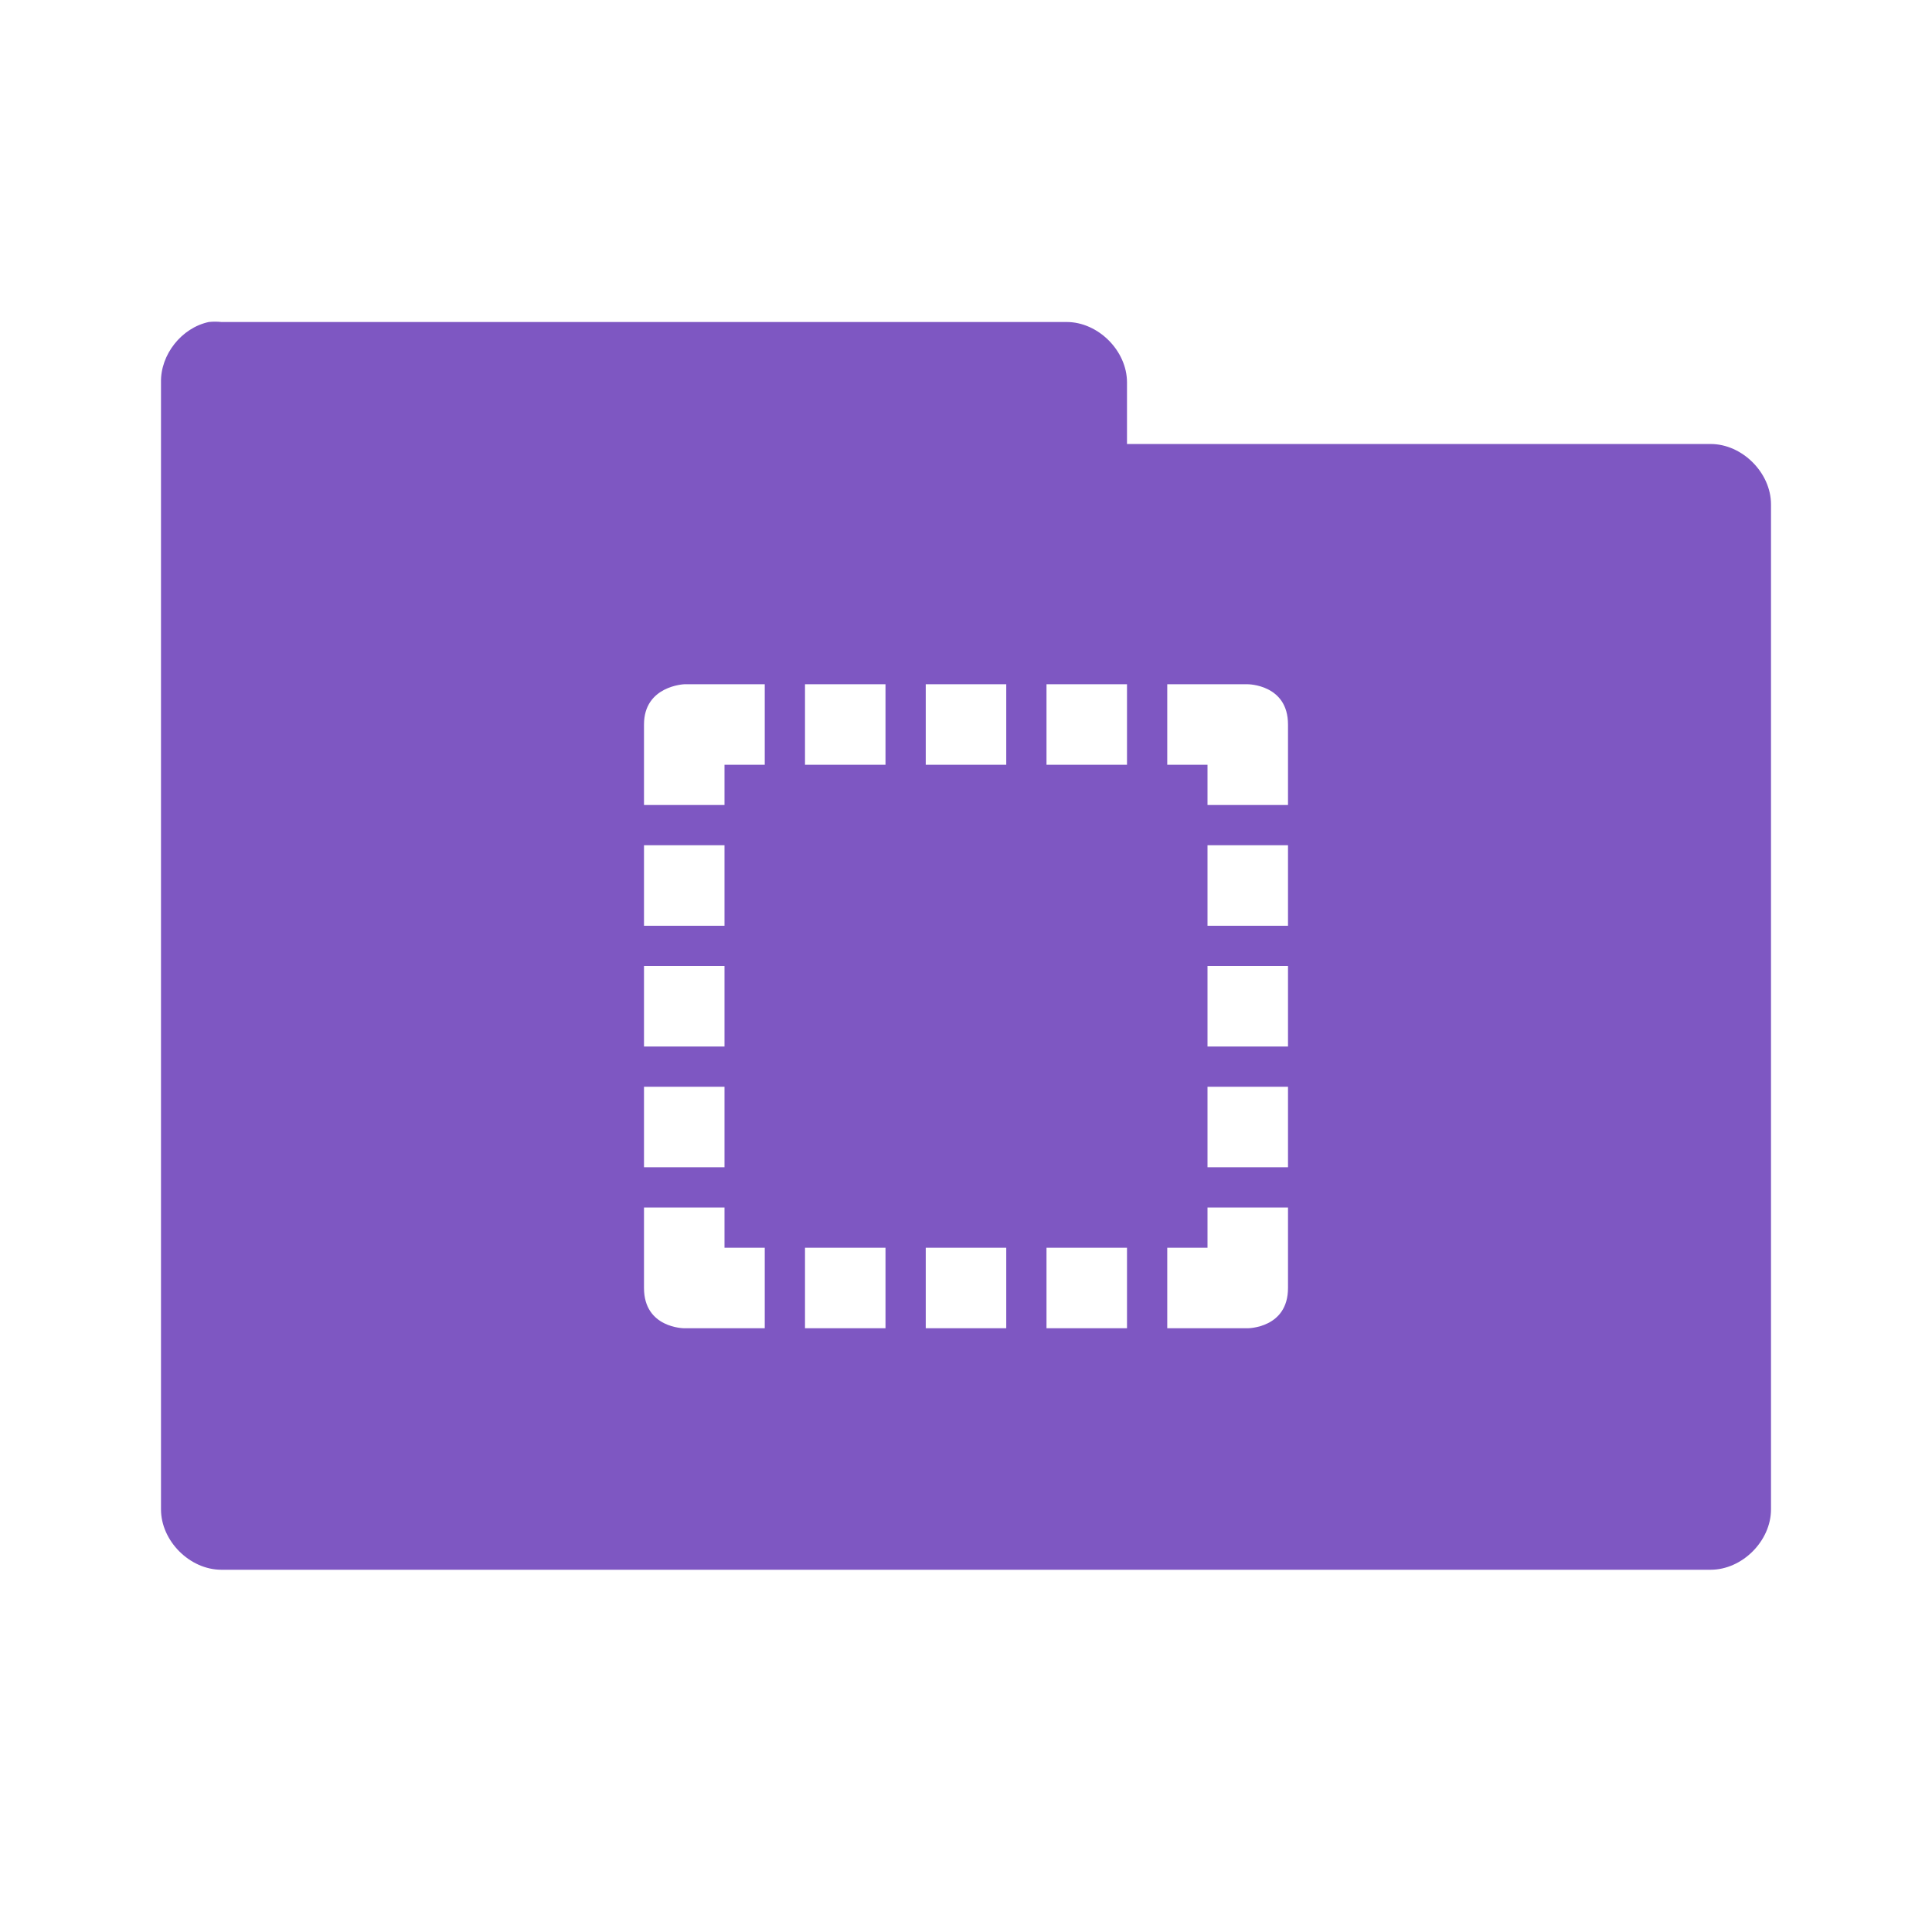 <?xml version="1.0" encoding="UTF-8" standalone="no"?>
<!-- Created with Inkscape (http://www.inkscape.org/) -->

<svg
   xmlns:dc="http://purl.org/dc/elements/1.1/"
   xmlns:cc="http://creativecommons.org/ns#"
   xmlns:rdf="http://www.w3.org/1999/02/22-rdf-syntax-ns#"
   xmlns:svg="http://www.w3.org/2000/svg"
   xmlns="http://www.w3.org/2000/svg"
   xmlns:sodipodi="http://sodipodi.sourceforge.net/DTD/sodipodi-0.dtd"
   xmlns:inkscape="http://www.inkscape.org/namespaces/inkscape"
   width="48"
   height="48"
   id="svg2"
   version="1.1"
   inkscape:version="0.91 r"
   sodipodi:docname="purple-folder-templates.svg">
  <defs
     id="defs4" />
  <sodipodi:namedview
     id="base"
     pagecolor="#ffffff"
     bordercolor="#666666"
     borderopacity="1.0"
     inkscape:pageopacity="0.0"
     inkscape:pageshadow="2"
     inkscape:zoom="17.627784"
     inkscape:cx="23.66817"
     inkscape:cy="17.959875"
     inkscape:document-units="px"
     inkscape:current-layer="layer1"
     showgrid="true"
     inkscape:window-width="1280"
     inkscape:window-height="998"
     inkscape:window-x="0"
     inkscape:window-y="0"
     inkscape:window-maximized="1">
    <inkscape:grid
       type="xygrid"
       id="grid2990"
       empspacing="5"
       visible="true"
       enabled="true"
       snapvisiblegridlinesonly="true" />
  </sodipodi:namedview>
  <g
     inkscape:label="Body"
     inkscape:groupmode="layer"
     id="layer1"
     transform="translate(0,-1004.362)">
    <path
       style="font-size:medium;font-style:normal;font-variant:normal;font-weight:normal;font-stretch:normal;text-indent:0;text-align:start;text-decoration:none;line-height:normal;letter-spacing:normal;word-spacing:normal;text-transform:none;direction:ltr;block-progression:tb;writing-mode:lr-tb;text-anchor:start;baseline-shift:baseline;color:#000000;fill:#7e57c2;fill-opacity:1;fill-rule:nonzero;stroke:none;stroke-width:3;marker:none;visibility:visible;display:inline;overflow:visible;enable-background:accumulate;font-family:Sans;-inkscape-font-specification:Sans"
       d="M 5.188 8 C 4.511 8.144 3.985 8.809 4 9.5 L 4 37.5 C 4 38.285 4.715 39 5.5 39 L 42.5 39 C 43.285 39 44 38.285 44 37.5 L 44 12.531 C 44 11.746 43.285 11.031 42.5 11.031 L 28 11.031 L 28 9.5 C 28 8.715 27.285 8 26.5 8 L 5.5 8 C 5.396 7.989 5.291 7.989 5.188 8 z M 17 17 L 17.094 17 L 19 17 L 19 19 L 18 19 L 18 20 L 16 20 L 16 18 C 16 17.038 17 17 17 17 z M 20 17 L 22 17 L 22 19 L 20 19 L 20 17 z M 23 17 L 25 17 L 25 19 L 23 19 L 23 17 z M 26 17 L 28 17 L 28 19 L 26 19 L 26 17 z M 29 17 L 31 17 C 31 17 32 17 32 18 L 32 20 L 30 20 L 30 19 L 29 19 L 29 17 z M 16 21 L 18 21 L 18 23 L 16 23 L 16 21 z M 30 21 L 32 21 L 32 23 L 30 23 L 30 21 z M 16 24 L 18 24 L 18 26 L 16 26 L 16 24 z M 30 24 L 32 24 L 32 26 L 30 26 L 30 24 z M 16 27 L 18 27 L 18 29 L 16 29 L 16 27 z M 30 27 L 32 27 L 32 29 L 30 29 L 30 27 z M 16 30 L 18 30 L 18 31 L 19 31 L 19 33 L 17 33 C 17 33 16 33 16 32 L 16 30 z M 30 30 L 32 30 L 32 32 C 32 33 31 33 31 33 L 29 33 L 29 31 L 30 31 L 30 30 z M 20 31 L 22 31 L 22 33 L 20 33 L 20 31 z M 23 31 L 25 31 L 25 33 L 23 33 L 23 31 z M 26 31 L 28 31 L 28 33 L 26 33 L 26 31 z "
       transform="translate(0,1004.362)"
       id="path3912" />
  </g>
</svg>
